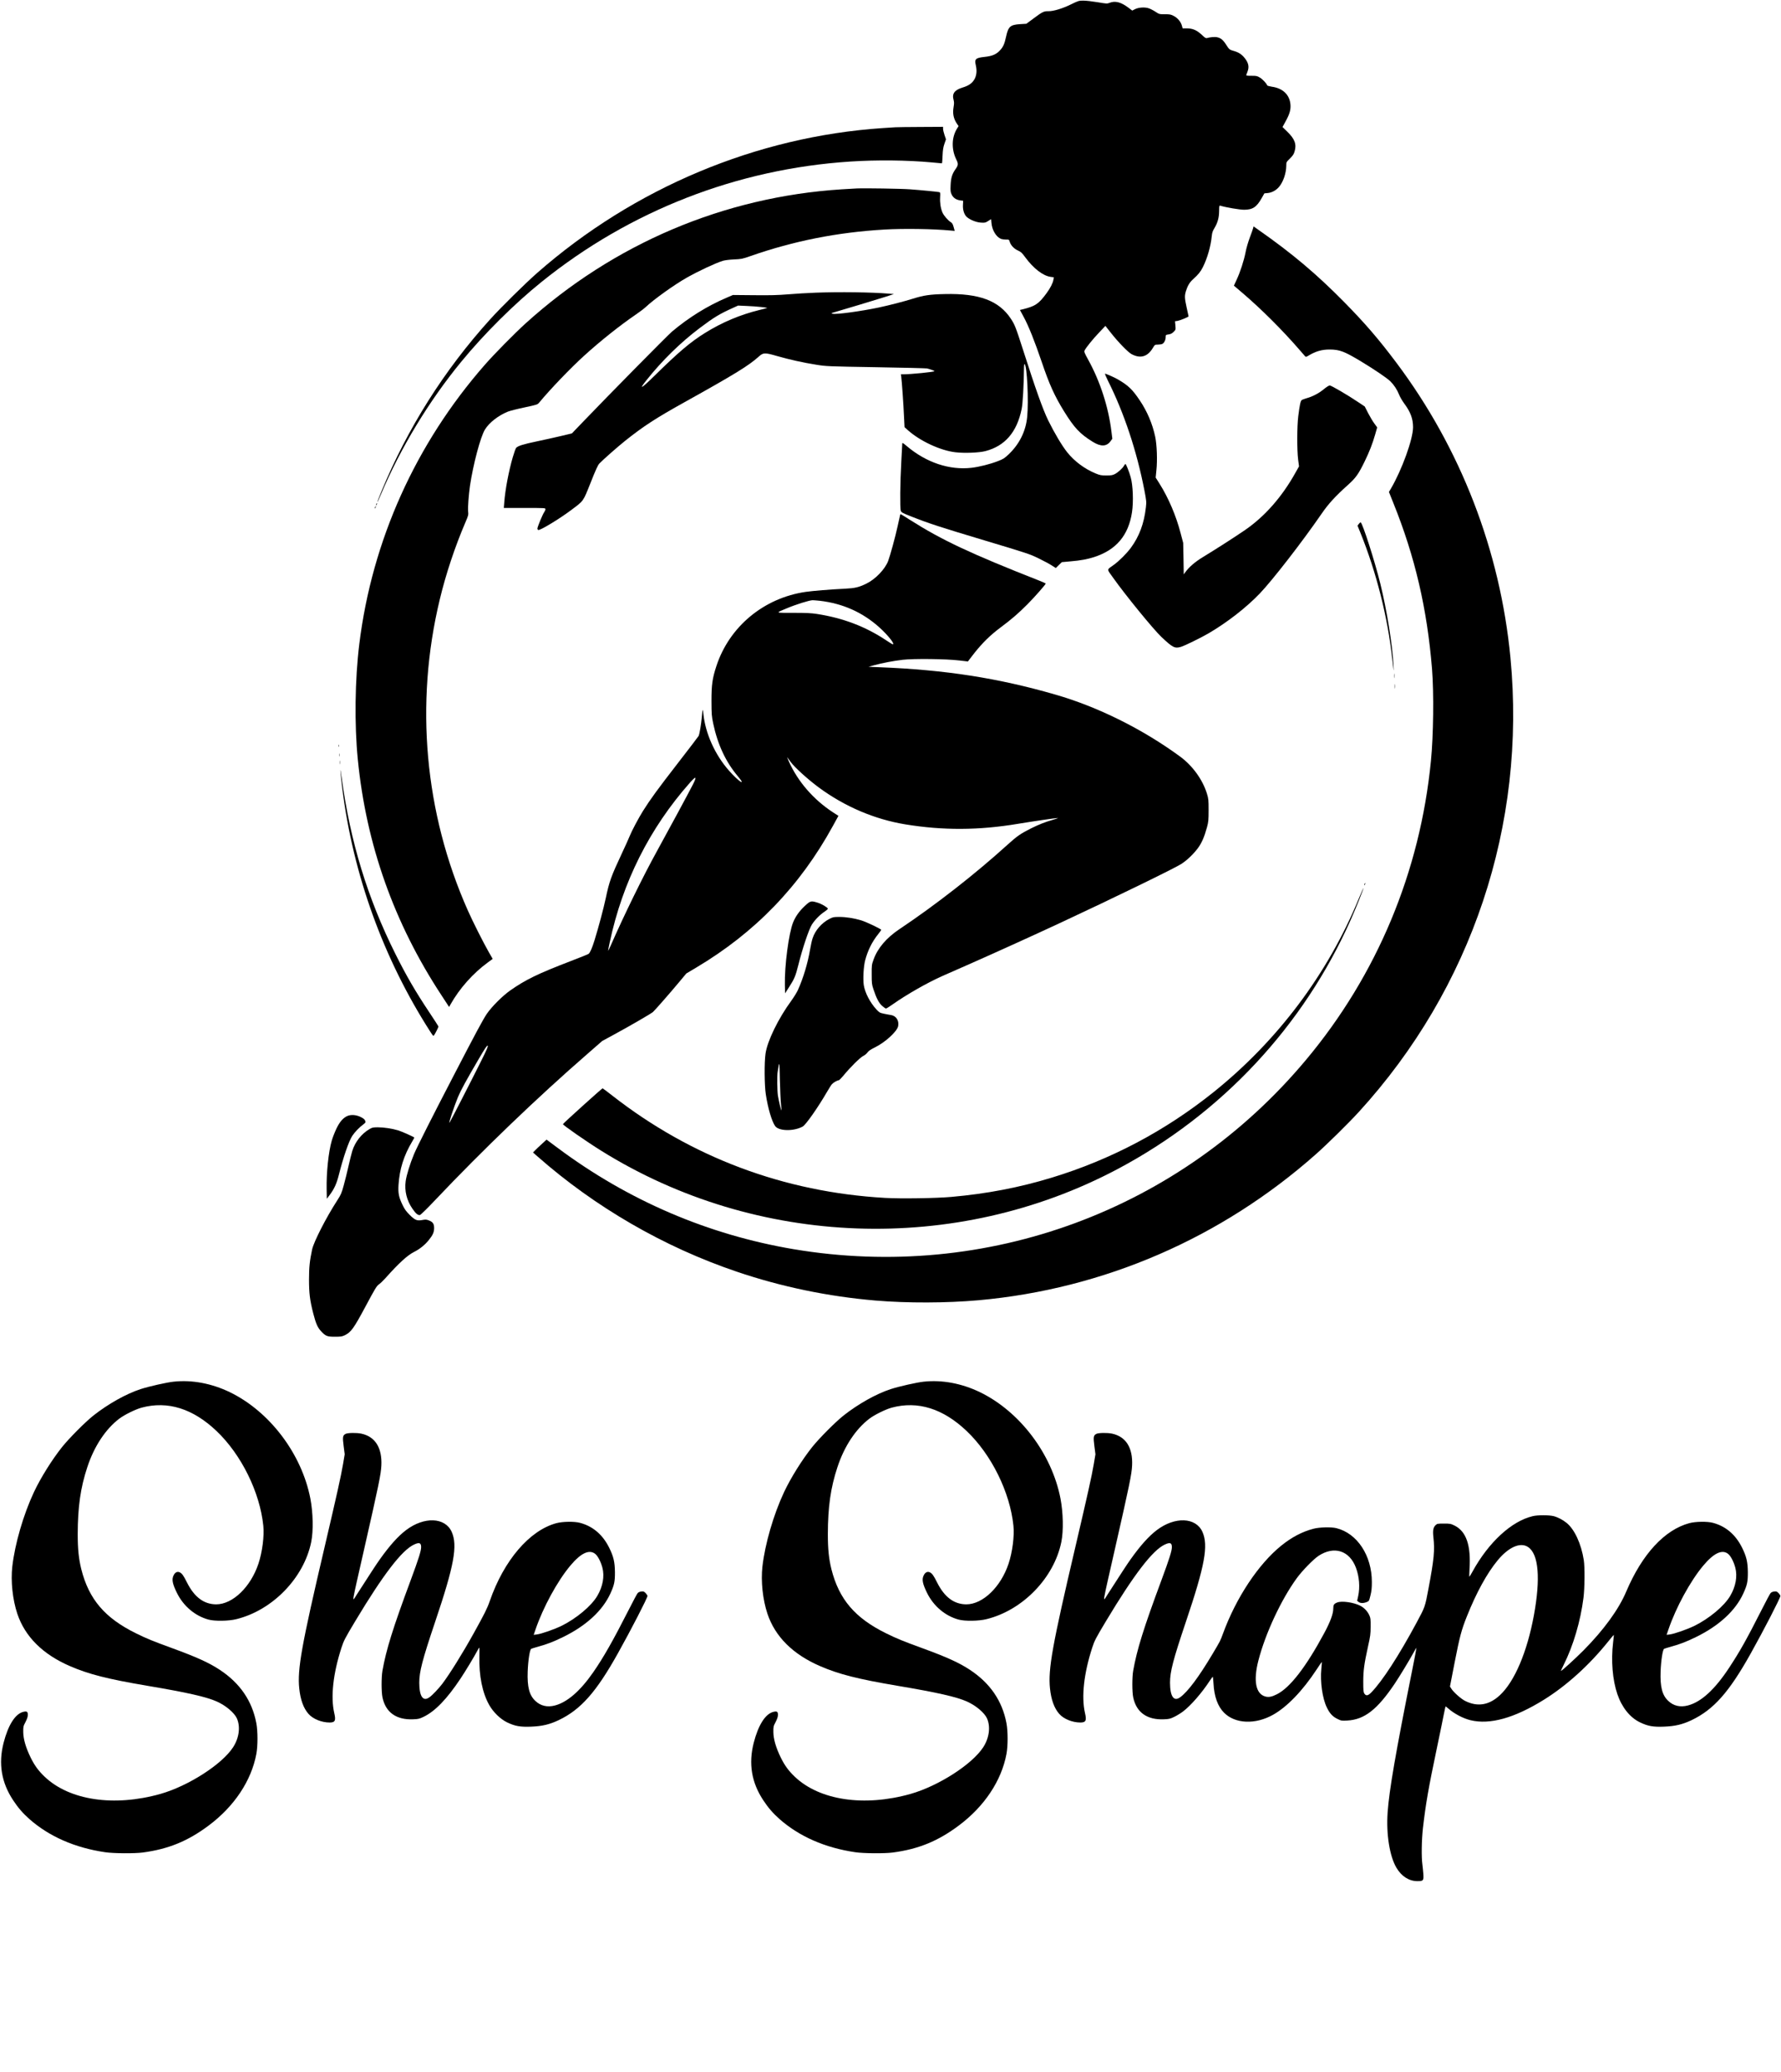 <?xml version="1.0" standalone="no"?>
<!DOCTYPE svg PUBLIC "-//W3C//DTD SVG 20010904//EN"
 "http://www.w3.org/TR/2001/REC-SVG-20010904/DTD/svg10.dtd">
<svg version="1.0" xmlns="http://www.w3.org/2000/svg"
 width="2880pt" height="3349pt" viewBox="0 0 2880 3349"
 preserveAspectRatio="xMidYMid meet">

<g transform="translate(0,3349) scale(0.1,-0.1)"
fill="#000000" stroke="none">
<path d="M17320 33420 c-137 -68 -287 -113 -367 -111 -71 2 -98 -11 -237 -115
l-119 -88 -101 -6 c-160 -11 -191 -38 -227 -202 -24 -112 -45 -162 -90 -212
-64 -74 -129 -102 -261 -116 -141 -15 -162 -35 -139 -132 20 -86 14 -158 -16
-219 -37 -71 -93 -112 -198 -144 -131 -40 -173 -99 -145 -200 9 -34 10 -59 0
-115 -18 -107 -1 -189 56 -272 l25 -36 -25 -40 c-89 -141 -93 -340 -10 -504
32 -64 30 -89 -12 -148 -57 -80 -76 -140 -82 -262 -4 -95 -2 -111 17 -152 26
-54 72 -85 139 -95 l47 -6 -3 -61 c-5 -74 12 -138 45 -183 39 -51 160 -105
246 -109 62 -4 73 -2 116 26 l48 30 6 -65 c11 -116 77 -224 156 -255 14 -5 49
-10 77 -10 50 0 52 0 62 -36 17 -57 69 -112 133 -141 49 -22 66 -38 119 -111
133 -180 286 -298 410 -315 l52 -7 -7 -37 c-10 -58 -49 -134 -110 -218 -129
-176 -183 -212 -391 -263 l-41 -10 63 -117 c78 -144 176 -390 288 -719 123
-364 207 -550 361 -800 166 -268 258 -367 464 -494 132 -82 225 -79 289 9 l29
40 -14 113 c-48 400 -184 818 -380 1171 -55 99 -64 122 -55 141 19 43 132 183
234 290 l103 109 90 -114 c120 -152 273 -309 332 -342 143 -77 260 -44 345 99
32 53 33 54 80 54 26 0 58 5 72 11 31 14 56 65 56 112 0 34 1 35 47 42 34 5
56 16 81 41 34 34 35 35 29 103 l-6 69 42 6 c37 6 177 63 177 73 0 2 -13 64
-30 138 -34 155 -36 190 -14 266 26 85 60 145 112 191 89 81 124 123 162 198
73 144 129 339 145 505 6 55 15 82 42 126 53 88 76 169 77 277 1 88 2 93 21
87 97 -29 312 -65 385 -65 138 1 201 43 284 191 l42 74 54 5 c64 6 132 42 179
95 71 81 120 224 121 348 0 57 1 58 59 115 48 48 63 69 76 117 34 114 1 201
-118 316 l-78 76 46 84 c68 123 88 189 83 274 -11 161 -121 269 -303 294 -38
6 -71 15 -73 21 -11 31 -73 98 -117 125 -44 27 -56 30 -137 30 -75 0 -88 2
-84 15 3 8 12 33 20 55 29 75 15 139 -45 215 -48 61 -97 93 -175 116 -73 20
-76 23 -128 104 -49 76 -85 105 -143 118 -38 9 -115 2 -165 -13 -15 -5 -31 3
-62 32 -97 94 -162 124 -267 125 l-65 0 -12 43 c-16 62 -69 125 -131 157 -47
25 -64 28 -145 28 -90 0 -92 1 -151 40 -33 22 -82 47 -109 56 -64 22 -166 15
-224 -15 l-43 -22 -62 47 c-121 91 -214 115 -306 78 -38 -15 -49 -14 -191 10
-84 14 -187 26 -230 26 -74 0 -82 -2 -200 -60z"/>
<path d="M14480 31433 c-25 -1 -117 -7 -205 -13 -2039 -137 -4018 -965 -5585
-2338 -198 -174 -582 -552 -762 -751 -746 -824 -1338 -1761 -1762 -2789 -37
-90 -66 -165 -64 -167 2 -3 28 53 57 123 317 751 776 1509 1300 2146 369 450
858 936 1301 1292 1427 1149 3160 1824 4990 1943 425 28 920 23 1320 -14 85
-8 158 -15 161 -15 4 0 9 55 11 123 4 96 11 137 30 193 l25 72 -23 68 c-13 38
-24 84 -24 102 l0 32 -362 -2 c-200 -1 -383 -3 -408 -5z"/>
<path d="M13850 30444 c-41 -2 -149 -8 -240 -14 -1904 -122 -3686 -878 -5112
-2168 -184 -168 -501 -489 -657 -667 -1121 -1279 -1825 -2844 -2031 -4515 -71
-576 -80 -1299 -24 -1865 136 -1377 586 -2645 1352 -3810 l124 -190 22 39
c145 258 363 504 604 680 l79 58 -64 111 c-86 151 -259 493 -339 674 -699
1573 -858 3341 -453 5023 99 413 246 854 416 1250 47 109 49 118 43 175 -7 59
9 266 30 415 52 346 168 785 241 906 68 112 216 228 372 291 33 13 154 44 269
68 201 43 210 46 236 77 179 217 508 559 727 758 257 234 580 491 835 665 63
43 135 97 160 121 135 127 462 361 665 476 189 107 468 237 585 273 32 9 107
19 180 22 117 5 134 8 265 54 701 245 1409 385 2170 429 306 18 786 11 1066
-16 l67 -6 -17 61 c-13 48 -23 66 -46 80 -46 28 -114 107 -135 156 -29 68 -43
157 -38 245 4 75 3 81 -16 85 -29 6 -303 33 -471 45 -145 11 -733 20 -865 14z"/>
<path d="M20264 29803 c-3 -15 -28 -84 -54 -153 -26 -70 -57 -174 -68 -236
-26 -134 -87 -323 -146 -448 l-43 -93 141 -120 c301 -257 643 -598 916 -913
45 -52 88 -101 95 -109 11 -12 19 -10 50 9 116 71 220 102 349 101 158 -1 236
-30 506 -193 217 -131 417 -267 472 -320 59 -58 110 -135 143 -218 14 -36 51
-99 81 -140 103 -138 144 -247 144 -385 0 -192 -180 -689 -359 -994 l-31 -52
70 -175 c352 -872 548 -1714 627 -2689 31 -389 23 -1068 -18 -1485 -176 -1793
-872 -3459 -2020 -4830 -2032 -2430 -5162 -3585 -8285 -3060 -1383 233 -2674
786 -3812 1634 l-184 137 -76 -70 c-42 -38 -92 -85 -110 -104 l-33 -34 73 -64
c930 -819 2043 -1463 3218 -1861 724 -246 1483 -403 2250 -468 518 -43 1144
-41 1665 5 2024 182 3922 1003 5455 2361 183 162 523 497 690 679 1831 2002
2713 4641 2455 7345 -166 1732 -805 3384 -1847 4771 -284 378 -500 629 -833
968 -451 459 -850 795 -1392 1174 l-82 58 -7 -28z"/>
<path d="M13181 28759 c-118 -4 -314 -16 -435 -26 -172 -14 -295 -17 -557 -14
l-337 3 -98 -42 c-315 -134 -619 -323 -889 -551 -72 -61 -1034 -1036 -1449
-1469 l-168 -175 -176 -42 c-98 -23 -276 -63 -397 -88 -215 -45 -300 -72 -329
-104 -8 -9 -33 -78 -55 -154 -64 -220 -122 -524 -137 -729 l-7 -88 337 0 c332
0 336 0 336 -20 0 -12 -9 -33 -20 -48 -24 -32 -110 -239 -110 -265 0 -10 6
-20 14 -23 28 -11 342 179 531 321 208 156 191 132 316 444 82 208 117 283
141 309 60 63 294 269 419 369 295 235 495 365 961 624 809 450 1035 589 1196
734 74 67 98 68 292 12 197 -57 429 -109 640 -142 161 -26 185 -27 965 -40
440 -7 811 -17 825 -20 68 -18 120 -37 120 -44 0 -13 -379 -51 -509 -51 l-33
0 6 -42 c9 -70 36 -440 44 -633 l9 -179 54 -49 c197 -176 526 -329 769 -357
146 -17 382 -8 485 19 317 83 509 306 586 681 18 84 35 390 38 683 1 27 5 46
9 43 40 -24 68 -595 42 -857 -22 -227 -125 -436 -296 -599 -71 -68 -89 -79
-179 -114 -131 -50 -295 -91 -425 -107 -357 -41 -733 85 -1047 351 -66 55 -73
59 -73 37 0 -13 -7 -149 -16 -303 -18 -317 -22 -734 -8 -779 10 -27 24 -35
165 -91 288 -114 467 -172 1191 -389 690 -207 730 -220 873 -290 83 -40 179
-92 214 -115 l64 -41 48 47 49 48 142 13 c166 14 271 34 383 70 355 115 554
351 610 723 26 169 16 440 -22 570 -24 87 -74 210 -83 210 -5 0 -16 -12 -24
-27 -21 -40 -94 -107 -146 -134 -38 -20 -60 -24 -140 -24 -85 0 -103 4 -174
33 -177 73 -342 196 -458 341 -85 106 -210 317 -308 516 -85 174 -205 509
-405 1135 -120 373 -135 412 -200 510 -193 291 -512 410 -1065 397 -242 -5
-343 -20 -515 -74 -148 -46 -379 -106 -553 -143 -295 -62 -693 -116 -747 -101
-29 8 -28 8 30 25 137 39 700 209 825 249 l135 44 -85 7 c-284 23 -792 30
-1189 15z m-873 -231 c56 -6 101 -13 99 -15 -2 -2 -58 -17 -125 -33 -312 -76
-607 -200 -884 -373 -232 -144 -429 -311 -820 -696 -211 -207 -255 -229 -121
-62 253 317 550 607 854 836 235 177 322 230 549 332 l75 34 135 -6 c74 -3
181 -10 238 -17z"/>
<path d="M17915 27339 c262 -521 467 -1138 590 -1770 34 -177 35 -190 25 -279
-30 -263 -107 -469 -244 -655 -69 -93 -190 -213 -277 -276 -117 -84 -116 -57
-7 -210 198 -279 644 -825 778 -953 181 -171 217 -190 313 -162 65 19 327 148
456 223 299 176 605 414 821 639 208 217 690 839 1000 1289 110 161 224 285
428 468 127 114 170 174 271 382 75 154 124 279 167 428 l34 119 -45 62 c-25
33 -70 109 -101 168 l-55 108 -105 70 c-169 114 -436 270 -461 270 -14 0 -51
-24 -92 -57 -77 -66 -188 -124 -282 -149 -35 -10 -71 -24 -80 -31 -19 -16 -32
-76 -55 -258 -21 -164 -22 -552 -2 -706 l14 -107 -61 -108 c-216 -387 -495
-703 -811 -920 -172 -118 -475 -312 -676 -434 -134 -81 -231 -165 -295 -254
l-21 -30 -4 255 -5 254 -41 155 c-73 283 -197 573 -342 803 l-62 98 12 120
c17 159 8 412 -20 542 -44 206 -128 406 -248 584 -120 179 -185 241 -350 338
-60 35 -195 95 -213 95 -5 0 16 -50 46 -111z"/>
<path d="M6086 25345 c-9 -26 -7 -32 5 -12 6 10 9 21 6 23 -2 3 -7 -2 -11 -11z"/>
<path d="M6066 25295 c-9 -26 -7 -32 5 -12 6 10 9 21 6 23 -2 3 -7 -2 -11 -11z"/>
<path d="M14556 25168 c-2 -7 -20 -88 -40 -180 -37 -171 -121 -477 -154 -565
-51 -134 -208 -297 -356 -368 -118 -57 -182 -72 -341 -80 -221 -10 -525 -35
-635 -51 -678 -98 -1236 -561 -1445 -1198 -66 -201 -80 -302 -80 -566 1 -218
3 -244 28 -364 73 -342 203 -621 399 -853 144 -171 15 -88 -144 92 -227 257
-381 600 -414 918 -4 37 -9 66 -11 63 -3 -2 -9 -53 -14 -113 -11 -123 -37
-279 -52 -308 -5 -10 -157 -209 -336 -440 -330 -426 -441 -578 -564 -773 -70
-112 -182 -322 -216 -408 -10 -28 -67 -153 -126 -279 -173 -370 -202 -450
-259 -720 -36 -168 -114 -462 -183 -685 -36 -118 -71 -198 -95 -217 -7 -6
-139 -59 -293 -118 -534 -205 -727 -300 -977 -475 -122 -86 -298 -262 -375
-375 -62 -91 -182 -315 -540 -1005 -335 -644 -590 -1149 -637 -1261 -66 -158
-123 -343 -136 -441 -21 -154 17 -310 108 -442 56 -82 91 -111 124 -103 13 4
121 109 248 244 762 804 1647 1654 2462 2362 l236 206 193 105 c258 140 598
337 628 364 33 29 270 300 418 477 l121 145 158 94 c953 566 1679 1317 2212
2290 l90 164 -87 56 c-316 206 -570 498 -716 826 -19 43 -30 72 -23 62 7 -9
32 -43 55 -75 62 -85 278 -281 453 -410 419 -309 902 -515 1401 -597 607 -99
1185 -97 1819 9 242 40 617 95 645 94 11 0 -23 -13 -75 -28 -131 -37 -226 -75
-352 -137 -172 -86 -232 -127 -387 -268 -517 -469 -1159 -971 -1749 -1365
-209 -140 -350 -306 -416 -490 -30 -82 -31 -93 -30 -241 0 -142 2 -162 28
-239 49 -147 88 -222 141 -269 26 -23 54 -42 62 -42 8 0 58 31 111 69 229 161
559 349 807 459 50 22 241 106 425 187 400 176 1090 489 1505 683 831 387
1823 870 1927 938 92 59 195 157 269 256 62 84 104 181 147 338 23 86 26 113
26 275 0 167 -2 186 -27 268 -70 227 -233 452 -435 600 -606 444 -1331 804
-2017 1001 -929 268 -1779 400 -2845 442 l-175 7 85 24 c136 37 317 72 466 89
178 21 705 15 918 -11 l138 -16 16 22 c8 12 50 66 92 119 132 165 255 285 415
405 184 137 296 234 440 379 110 110 295 320 295 334 0 4 -51 27 -113 51
-1102 433 -1571 654 -2078 976 -82 52 -151 95 -154 95 -3 0 -7 -6 -9 -12z
m-1301 -1388 c371 -43 688 -184 959 -425 146 -131 270 -287 219 -278 -6 2 -51
29 -100 62 -336 224 -698 362 -1123 428 -89 14 -176 18 -382 18 -300 0 -292
-5 -113 70 154 65 369 132 425 134 14 0 66 -4 115 -9z m-2052 -2973 c-70 -137
-406 -759 -587 -1087 -218 -395 -528 -1028 -736 -1503 -24 -53 -44 -96 -46
-94 -2 1 10 63 26 137 206 971 644 1843 1295 2578 103 117 118 107 48 -31z
m-3430 -4480 c-163 -327 -493 -969 -504 -982 -21 -23 72 257 136 412 49 117
134 271 338 620 101 172 133 220 143 212 10 -8 -14 -65 -113 -262z"/>
<path d="M21973 25022 l-21 -28 45 -110 c260 -642 444 -1372 517 -2049 23
-210 25 -219 20 -105 -15 324 -107 897 -214 1330 -89 361 -287 977 -317 987
-5 2 -18 -9 -30 -25z"/>
<path d="M22543 22565 c0 -33 2 -45 4 -27 2 18 2 45 0 60 -2 15 -4 0 -4 -33z"/>
<path d="M22553 22395 c0 -33 2 -45 4 -27 2 18 2 45 0 60 -2 15 -4 0 -4 -33z"/>
<path d="M5472 21435 c0 -16 2 -22 5 -12 2 9 2 23 0 30 -3 6 -5 -1 -5 -18z"/>
<path d="M5483 21285 c0 -22 2 -30 4 -17 2 12 2 30 0 40 -3 9 -5 -1 -4 -23z"/>
<path d="M5493 21165 c0 -27 2 -38 4 -22 2 15 2 37 0 50 -2 12 -4 0 -4 -28z"/>
<path d="M5506 21020 c3 -47 16 -173 30 -280 175 -1392 666 -2748 1421 -3923
50 -77 50 -77 65 -55 22 33 68 126 68 136 0 5 -64 105 -143 223 -228 342 -374
593 -552 949 -452 903 -731 1817 -870 2850 -15 113 -23 152 -19 100z"/>
<path d="M22066 19205 c-9 -26 -7 -32 5 -12 6 10 9 21 6 23 -2 3 -7 -2 -11
-11z"/>
<path d="M21975 18972 c-503 -1222 -1316 -2305 -2355 -3137 -781 -625 -1658
-1088 -2610 -1378 -525 -160 -1049 -261 -1625 -312 -246 -22 -818 -31 -1075
-16 -1631 93 -3131 656 -4407 1652 -84 66 -155 119 -159 119 -10 0 -636 -564
-641 -579 -5 -13 380 -281 618 -429 2517 -1569 5737 -1683 8351 -297 1681 891
3009 2312 3773 4035 83 186 208 500 203 506 -2 2 -35 -72 -73 -164z"/>
<path d="M13012 18845 c-87 -81 -148 -168 -186 -261 -71 -174 -141 -706 -134
-1014 l3 -135 61 95 c91 141 107 179 154 365 67 269 172 580 220 654 51 78
127 155 203 206 32 21 56 43 54 49 -7 21 -101 77 -164 96 -109 34 -120 31
-211 -55z"/>
<path d="M13412 18638 c-125 -64 -229 -184 -271 -311 -12 -34 -30 -116 -41
-182 -38 -224 -111 -466 -198 -658 -17 -37 -64 -113 -105 -170 -212 -289 -390
-655 -418 -857 -21 -143 -18 -516 5 -660 35 -225 94 -426 149 -508 57 -85 301
-90 447 -10 50 27 246 306 395 563 32 55 67 111 79 123 23 26 87 62 109 62 7
0 40 33 73 72 106 131 276 299 323 321 24 11 55 37 69 57 19 26 52 48 121 82
167 82 359 258 375 344 17 90 -34 167 -119 179 -28 4 -80 14 -117 22 -61 13
-72 20 -116 68 -104 113 -184 269 -204 392 -15 98 -4 300 22 401 42 159 111
300 210 423 28 34 50 66 50 70 0 14 -240 128 -322 153 -119 36 -246 56 -358
56 -89 0 -102 -3 -158 -32z m-783 -2992 c6 -55 9 -101 7 -103 -5 -6 -44 159
-57 242 -11 76 -14 318 -4 381 29 186 30 184 36 -126 4 -162 12 -340 18 -394z"/>
<path d="M5613 15451 c-68 -32 -121 -94 -174 -205 -26 -55 -60 -141 -74 -191
-53 -180 -88 -520 -83 -785 l3 -155 49 65 c72 97 110 181 145 320 74 292 161
544 217 631 42 63 112 137 184 190 32 24 34 29 25 55 -7 21 -26 37 -69 59 -77
38 -162 44 -223 16z"/>
<path d="M5975 15241 c-127 -73 -233 -207 -278 -352 -14 -46 -42 -158 -62
-248 -20 -90 -54 -228 -76 -307 -35 -129 -46 -153 -104 -243 -181 -279 -380
-669 -408 -796 -39 -184 -50 -289 -50 -485 0 -221 14 -337 69 -550 42 -162 69
-224 124 -284 75 -81 99 -91 225 -91 96 0 116 3 160 24 102 50 144 108 335
464 154 288 179 330 216 357 23 16 71 62 106 101 213 240 358 372 464 425 89
44 174 112 236 189 67 82 88 130 88 197 0 68 -21 99 -85 123 -37 15 -54 16
-104 7 -88 -16 -119 -4 -205 81 -56 56 -83 92 -114 157 -62 127 -76 192 -68
325 16 258 87 482 223 708 19 32 34 60 32 62 -15 14 -206 99 -259 115 -101 30
-234 50 -329 50 -76 0 -92 -3 -136 -29z"/>
<path d="M2810 11159 c-116 -12 -402 -77 -535 -120 -238 -78 -526 -240 -765
-428 -133 -106 -389 -363 -504 -506 -166 -208 -349 -501 -458 -733 -170 -363
-307 -834 -349 -1201 -27 -236 5 -536 81 -763 124 -370 411 -656 850 -846 304
-132 608 -209 1250 -318 649 -109 959 -180 1127 -255 145 -65 283 -182 324
-273 59 -135 36 -315 -61 -465 -180 -278 -726 -628 -1178 -756 -749 -210
-1468 -103 -1869 278 -102 97 -164 182 -228 312 -77 158 -118 296 -119 411 -1
87 1 95 37 163 26 51 37 85 37 116 0 52 -17 62 -78 46 -128 -35 -241 -215
-314 -500 -86 -336 -35 -642 155 -928 79 -121 159 -212 263 -304 319 -281 734
-463 1221 -535 136 -21 479 -23 613 -5 416 56 728 184 1066 437 412 308 688
722 769 1154 25 130 25 370 0 500 -68 360 -264 646 -590 861 -174 115 -374
206 -777 353 -304 111 -408 153 -578 237 -504 248 -762 550 -885 1036 -42 170
-58 326 -58 568 1 441 45 750 155 1082 111 337 294 614 517 784 83 63 262 151
361 178 421 113 830 -14 1213 -379 399 -380 699 -986 755 -1529 17 -168 -16
-426 -79 -615 -126 -377 -417 -656 -683 -656 -199 1 -354 117 -473 355 -57
113 -77 141 -114 161 -39 20 -77 3 -101 -46 -34 -66 -20 -137 54 -287 105
-212 292 -370 508 -429 100 -28 325 -25 450 6 587 143 1096 668 1213 1250 36
178 30 469 -14 699 -140 724 -659 1409 -1304 1721 -293 141 -610 201 -905 169z"/>
<path d="M14940 11159 c-116 -12 -402 -77 -535 -120 -238 -78 -526 -240 -765
-428 -133 -106 -389 -363 -504 -506 -166 -208 -349 -501 -458 -733 -170 -363
-307 -834 -349 -1201 -27 -236 5 -536 81 -763 124 -370 411 -656 850 -846 304
-132 608 -209 1250 -318 649 -109 959 -180 1127 -255 145 -65 283 -182 324
-273 59 -135 36 -315 -61 -465 -180 -278 -726 -628 -1178 -756 -749 -210
-1468 -103 -1869 278 -102 97 -164 182 -228 312 -77 158 -118 296 -119 411 -1
87 1 95 37 163 26 51 37 85 37 116 0 52 -17 62 -78 46 -128 -35 -241 -215
-314 -500 -86 -336 -35 -642 155 -928 79 -121 159 -212 263 -304 319 -281 734
-463 1221 -535 136 -21 479 -23 613 -5 416 56 728 184 1066 437 412 308 688
722 769 1154 25 130 25 370 0 500 -68 360 -264 646 -590 861 -174 115 -374
206 -777 353 -304 111 -408 153 -578 237 -504 248 -762 550 -885 1036 -42 170
-58 326 -58 568 1 441 45 750 155 1082 111 337 294 614 517 784 83 63 262 151
361 178 421 113 830 -14 1213 -379 399 -380 699 -986 755 -1529 17 -168 -16
-426 -79 -615 -126 -377 -417 -656 -683 -656 -199 1 -354 117 -473 355 -57
113 -77 141 -114 161 -39 20 -77 3 -101 -46 -34 -66 -20 -137 54 -287 105
-212 292 -370 508 -429 100 -28 325 -25 450 6 587 143 1096 668 1213 1250 36
178 30 469 -14 699 -140 724 -659 1409 -1304 1721 -293 141 -610 201 -905 169z"/>
<path d="M5587 10314 c-45 -24 -49 -50 -30 -197 l17 -132 -27 -160 c-33 -194
-99 -489 -297 -1335 -374 -1593 -443 -1979 -411 -2289 19 -183 69 -321 150
-412 72 -82 212 -139 341 -139 88 0 104 30 75 153 -60 261 -19 639 117 1057
37 114 56 150 220 424 453 755 756 1151 953 1242 85 40 115 29 115 -41 0 -61
-40 -187 -167 -530 -289 -777 -398 -1125 -459 -1470 -18 -105 -18 -340 1 -430
51 -242 225 -365 497 -353 82 3 102 8 168 40 186 90 376 286 597 618 77 115
223 357 269 445 16 30 31 55 34 55 3 0 4 -62 2 -137 -8 -317 48 -593 159 -790
66 -117 182 -229 290 -281 127 -61 212 -76 388 -69 178 7 298 35 447 106 355
170 604 450 954 1076 211 377 480 898 480 931 0 8 -14 29 -30 46 -27 27 -36
30 -72 25 -28 -4 -48 -14 -59 -29 -10 -13 -71 -126 -135 -253 -264 -519 -416
-785 -581 -1023 -211 -304 -421 -485 -620 -537 -122 -32 -230 -7 -315 73 -99
92 -134 227 -125 477 7 181 34 354 57 366 8 4 58 20 110 34 146 40 252 81 405
156 373 182 638 426 765 703 63 138 75 193 74 346 -2 165 -22 251 -93 395
-105 211 -262 346 -471 402 -93 25 -279 22 -382 -5 -436 -117 -850 -601 -1079
-1262 -40 -116 -87 -209 -257 -515 -183 -330 -390 -661 -510 -820 -61 -79
-157 -181 -206 -216 -104 -77 -165 10 -166 233 0 180 50 371 256 983 309 915
367 1234 268 1457 -107 236 -445 249 -737 28 -132 -100 -265 -249 -426 -475
-67 -95 -131 -194 -377 -576 -75 -118 -85 -182 122 731 240 1056 274 1220 281
1365 13 287 -100 466 -325 514 -77 16 -221 14 -255 -5z m4036 -1937 c43 -33
92 -126 118 -224 37 -139 7 -306 -82 -456 -95 -163 -340 -367 -579 -485 -120
-58 -326 -130 -400 -139 l-50 -6 29 84 c123 361 357 789 565 1036 169 201 302
264 399 190z"/>
<path d="M17727 10314 c-45 -24 -49 -50 -30 -197 l17 -132 -27 -160 c-33 -194
-99 -489 -297 -1335 -374 -1593 -443 -1979 -411 -2289 19 -183 69 -321 150
-412 72 -82 212 -139 341 -139 88 0 104 30 75 153 -60 261 -19 639 117 1057
37 114 56 150 220 424 453 755 756 1151 953 1242 85 40 115 29 115 -41 0 -61
-40 -187 -167 -530 -289 -777 -398 -1125 -459 -1470 -18 -105 -18 -340 1 -430
51 -242 225 -365 497 -353 82 3 102 8 168 40 41 20 104 59 140 86 126 95 309
306 435 500 22 33 43 61 46 62 3 0 9 -48 12 -107 10 -210 69 -373 171 -475
180 -180 505 -194 792 -33 227 127 478 388 702 728 46 71 85 127 87 125 1 -2
-2 -52 -8 -111 -21 -207 17 -476 88 -622 46 -97 93 -148 170 -186 63 -31 68
-32 162 -27 277 15 485 177 768 598 80 120 231 368 305 503 23 43 44 77 45 75
2 -2 -30 -169 -71 -373 -263 -1310 -371 -1935 -395 -2286 -25 -353 32 -710
142 -896 81 -137 200 -215 335 -217 100 -1 108 8 100 119 -3 44 -10 112 -15
150 -17 119 -13 394 9 590 45 389 88 640 225 1290 46 220 96 461 110 535 15
74 28 137 31 139 2 2 21 -12 42 -31 92 -83 243 -163 362 -191 313 -76 710 35
1186 331 371 231 737 563 1042 944 47 59 87 106 89 105 1 -2 -4 -57 -12 -122
-35 -295 -10 -605 69 -837 73 -214 205 -379 367 -456 127 -61 212 -76 388 -69
178 7 298 35 447 106 355 170 604 450 954 1076 211 377 480 898 480 931 0 8
-14 29 -30 46 -27 27 -36 30 -72 25 -28 -4 -48 -14 -59 -29 -10 -13 -71 -126
-135 -253 -255 -502 -356 -681 -530 -946 -233 -355 -454 -558 -671 -614 -122
-32 -230 -7 -315 73 -99 92 -134 227 -125 477 7 181 34 354 57 366 8 4 58 20
110 34 146 40 252 81 405 156 373 182 638 426 765 703 63 138 75 193 74 346
-2 165 -22 251 -93 395 -105 211 -262 346 -471 402 -93 25 -279 22 -382 -5
-401 -108 -763 -500 -1021 -1107 -122 -288 -363 -619 -691 -950 -139 -139
-357 -338 -364 -331 -2 2 19 48 46 102 153 306 270 700 318 1079 20 159 23
495 5 610 -41 263 -150 498 -278 601 -60 49 -142 92 -208 109 -75 19 -259 20
-340 0 -343 -81 -714 -423 -974 -897 -24 -43 -46 -80 -49 -82 -4 -2 -3 51 1
117 26 389 -52 616 -242 710 -62 30 -72 32 -172 32 -100 0 -109 -2 -133 -24
-40 -37 -49 -86 -37 -196 24 -214 11 -351 -80 -835 -55 -293 -55 -292 -191
-545 -289 -537 -555 -946 -731 -1127 -55 -57 -87 -62 -114 -21 -15 23 -18 51
-18 193 1 186 14 282 77 570 37 164 42 200 42 320 1 121 -1 140 -22 185 -29
63 -83 120 -145 152 -108 55 -299 82 -372 53 -54 -21 -65 -38 -65 -99 0 -84
-48 -214 -146 -396 -296 -550 -554 -883 -766 -989 -81 -41 -132 -51 -187 -36
-155 42 -196 255 -112 581 113 438 366 980 619 1329 89 123 272 310 356 365
251 163 498 84 602 -192 55 -145 68 -316 37 -459 l-17 -77 23 -18 c28 -23 78
-24 130 -3 39 15 40 17 62 107 18 71 23 121 23 217 0 429 -237 788 -574 871
-82 21 -277 16 -372 -10 -180 -47 -348 -135 -517 -271 -371 -299 -732 -842
-945 -1425 -43 -116 -40 -112 -164 -320 -224 -377 -402 -615 -526 -706 -104
-77 -165 10 -166 233 0 180 50 371 256 983 309 915 367 1234 268 1457 -107
236 -445 249 -737 28 -132 -100 -265 -249 -426 -475 -67 -95 -131 -194 -377
-576 -75 -118 -85 -182 122 731 240 1056 274 1220 281 1365 13 287 -100 466
-325 514 -77 16 -221 14 -255 -5z m6983 -1828 c171 -113 204 -506 94 -1104
-109 -592 -311 -1068 -549 -1290 -175 -163 -363 -194 -565 -92 -65 33 -187
141 -221 197 l-22 35 77 396 c80 408 109 519 196 736 154 386 326 699 498 907
178 215 367 298 492 215z m3233 -109 c43 -33 92 -126 118 -224 37 -139 7 -306
-82 -456 -95 -163 -340 -367 -579 -485 -120 -58 -326 -130 -400 -139 l-50 -6
29 84 c123 361 357 789 565 1036 169 201 302 264 399 190z"/>
</g>
</svg>
